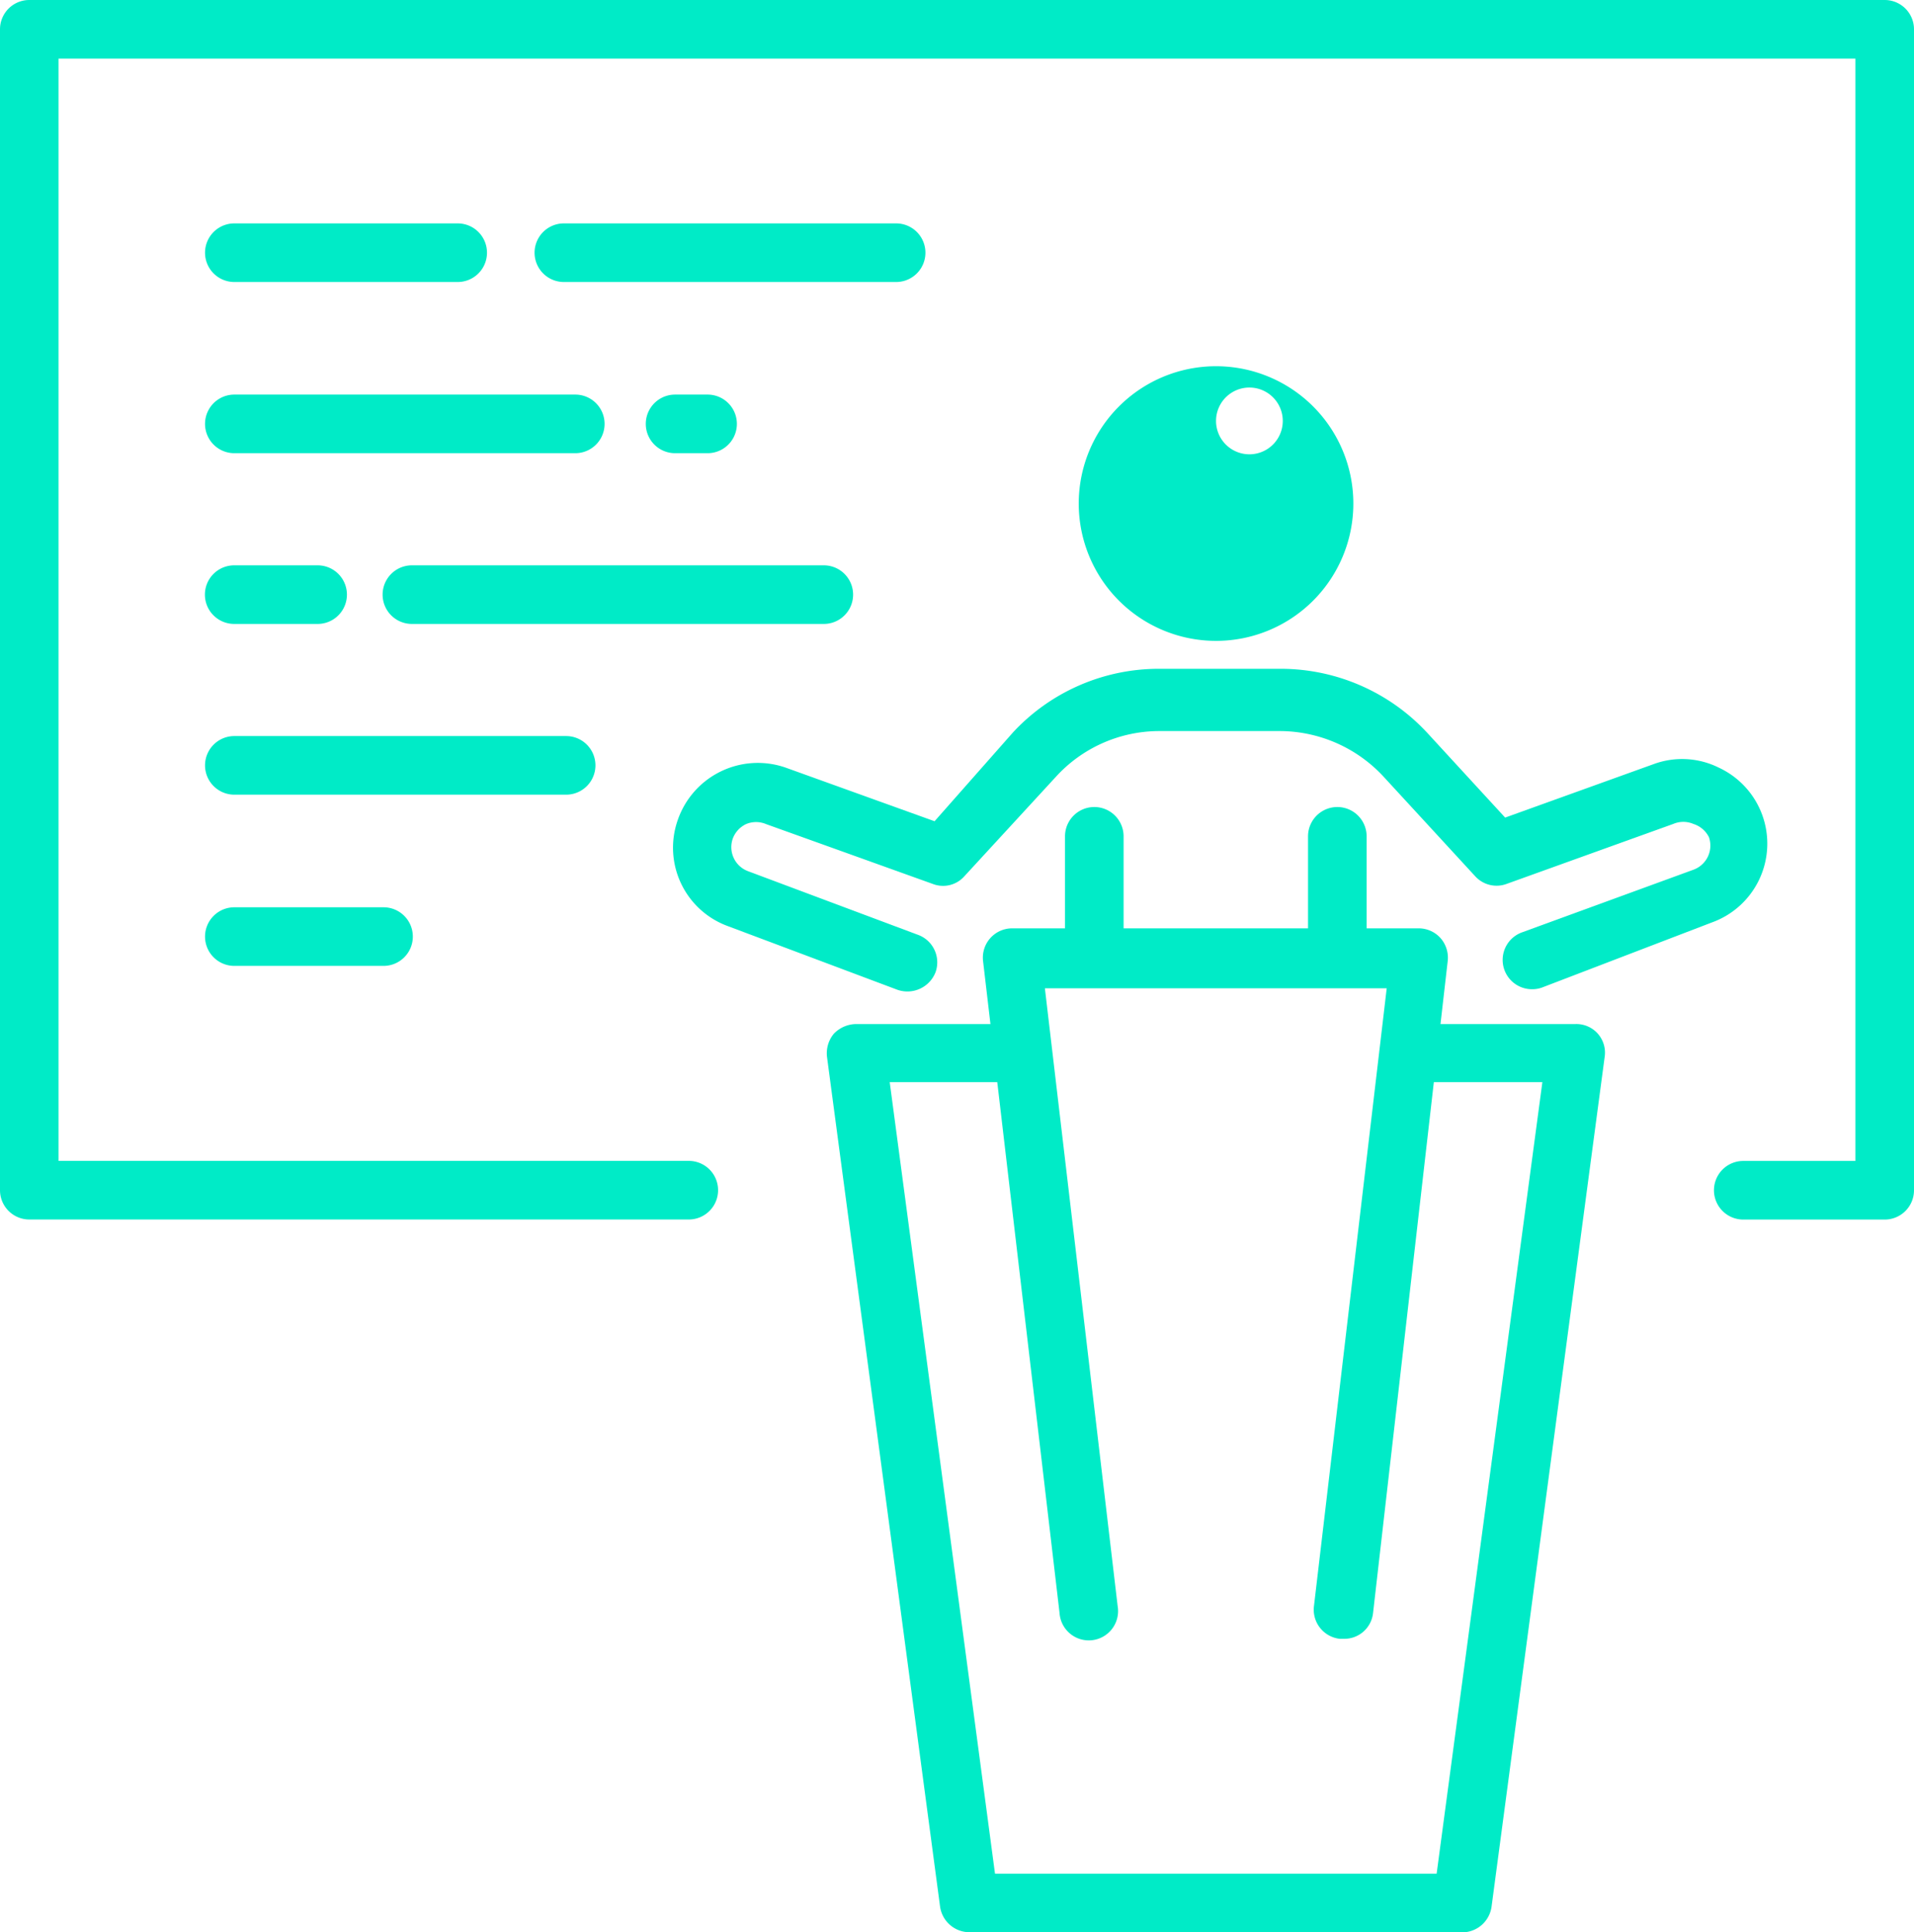 <svg xmlns="http://www.w3.org/2000/svg" width="59.65" height="60.206" viewBox="0 0 59.65 60.206"><defs><style>.a{fill:#00ebc7;}</style></defs><g transform="translate(-266.536)"><g transform="translate(266.536)"><path class="a" d="M58.737,38H54.329a.913.913,0,1,1,0-1.826h3.495V1.826h-56V36.172H21.466a.913.913,0,1,1,0,1.826H.913A.913.913,0,0,1,0,37.085V.913A.913.913,0,0,1,.913,0H58.737a.913.913,0,0,1,.913.913V37.085A.913.913,0,0,1,58.737,38Z"/><path class="a" d="M37.941,50.671H22.508a.927.927,0,0,1-.913-.8L18.072,23.4a.956.956,0,0,1,.214-.727.984.984,0,0,1,.7-.3H24.02a.913.913,0,1,1,0,1.811H20.026l3.281,24.661H37.071l3.295-24.661H36.386a.913.913,0,1,1,0-1.811h5.021a.891.891,0,0,1,.9,1.027L38.783,49.872a.927.927,0,0,1-.842.8Z" transform="translate(7.702 9.535)"/><path class="a" d="M32.707,42.417h-.114a.913.913,0,0,1-.8-1.013l2.268-19.256H23.408L25.676,41.4a.913.913,0,1,1-1.811.214L21.482,21.307a.913.913,0,0,1,.9-1.027h12.68a.913.913,0,0,1,.685.314.927.927,0,0,1,.214.713L33.635,41.618A.9.9,0,0,1,32.707,42.417Z" transform="translate(9.156 8.646)"/><path class="a" d="M27.849,16.558a4.279,4.279,0,1,1,4.279-4.279A4.279,4.279,0,0,1,27.849,16.558Zm0-6.832a1.04,1.04,0,1,0,0-.043Z" transform="translate(10.049 3.411)"/><path class="a" d="M41.471,24.594a.913.913,0,0,1-.314-1.769l5.349-1.954a.8.8,0,0,0,.485-1.013.813.813,0,0,0-.485-.414.8.8,0,0,0-.628,0l-5.192,1.868a.9.9,0,0,1-.984-.242l-2.853-3.1A4.422,4.422,0,0,0,33.64,16.55H29.832a4.365,4.365,0,0,0-3.195,1.426l-2.853,3.1a.884.884,0,0,1-.97.242l-5.206-1.868a.8.8,0,0,0-.628,0,.813.813,0,0,0-.414.456.8.8,0,0,0,.485,1.013L22.343,22.9a.913.913,0,0,1,.542,1.17.941.941,0,0,1-1.184.542L16.41,22.626a2.6,2.6,0,0,1-1.555-3.309,2.639,2.639,0,0,1,3.366-1.626l4.636,1.669L25.3,16.593a6.2,6.2,0,0,1,4.536-1.983h3.837A6.233,6.233,0,0,1,38.2,16.593l2.439,2.653,4.636-1.669a2.567,2.567,0,0,1,2.025.114,2.61,2.61,0,0,1-.214,4.821L41.8,24.537a.884.884,0,0,1-.328.057Z" transform="translate(6.269 6.229)"/><path class="a" d="M24.183,23.036a.913.913,0,0,1-.913-.913v-3.58a.913.913,0,0,1,1.826,0v3.58a.913.913,0,0,1-.913.913Z" transform="translate(9.921 7.516)"/><path class="a" d="M29.493,23.036a.913.913,0,0,1-.913-.913v-3.58a.913.913,0,0,1,1.826,0v3.58a.9.9,0,0,1-.913.913Z" transform="translate(12.185 7.516)"/><path class="a" d="M22.948,6.706H12.593a.913.913,0,1,1,0-1.826H22.948a.913.913,0,1,1,0,1.826Z" transform="translate(4.98 2.081)"/><path class="a" d="M12.353,6.706H5.393a.913.913,0,1,1,0-1.826h6.961a.913.913,0,1,1,0,1.826Z" transform="translate(1.91 2.081)"/><path class="a" d="M16.036,10.446H15.023a.913.913,0,1,1,0-1.826h1.013a.913.913,0,1,1,0,1.826Z" transform="translate(6.016 3.675)"/><path class="a" d="M16.019,10.446H5.393a.913.913,0,1,1,0-1.826H16.019a.913.913,0,1,1,0,1.826Z" transform="translate(1.91 3.675)"/><path class="a" d="M22.11,14.176H9.273a.913.913,0,1,1,0-1.826H22.11a.913.913,0,1,1,0,1.826Z" transform="translate(3.564 5.265)"/><path class="a" d="M7.989,14.176h-2.6a.913.913,0,1,1,0-1.826h2.6a.913.913,0,1,1,0,1.826Z" transform="translate(1.91 5.265)"/><path class="a" d="M15.734,17.906H5.393a.913.913,0,1,1,0-1.826H15.734a.913.913,0,1,1,0,1.826Z" transform="translate(1.91 6.855)"/><path class="a" d="M10.043,21.646H5.393a.913.913,0,1,1,0-1.826h4.65a.913.913,0,1,1,0,1.826Z" transform="translate(1.91 8.45)"/></g></g></svg>